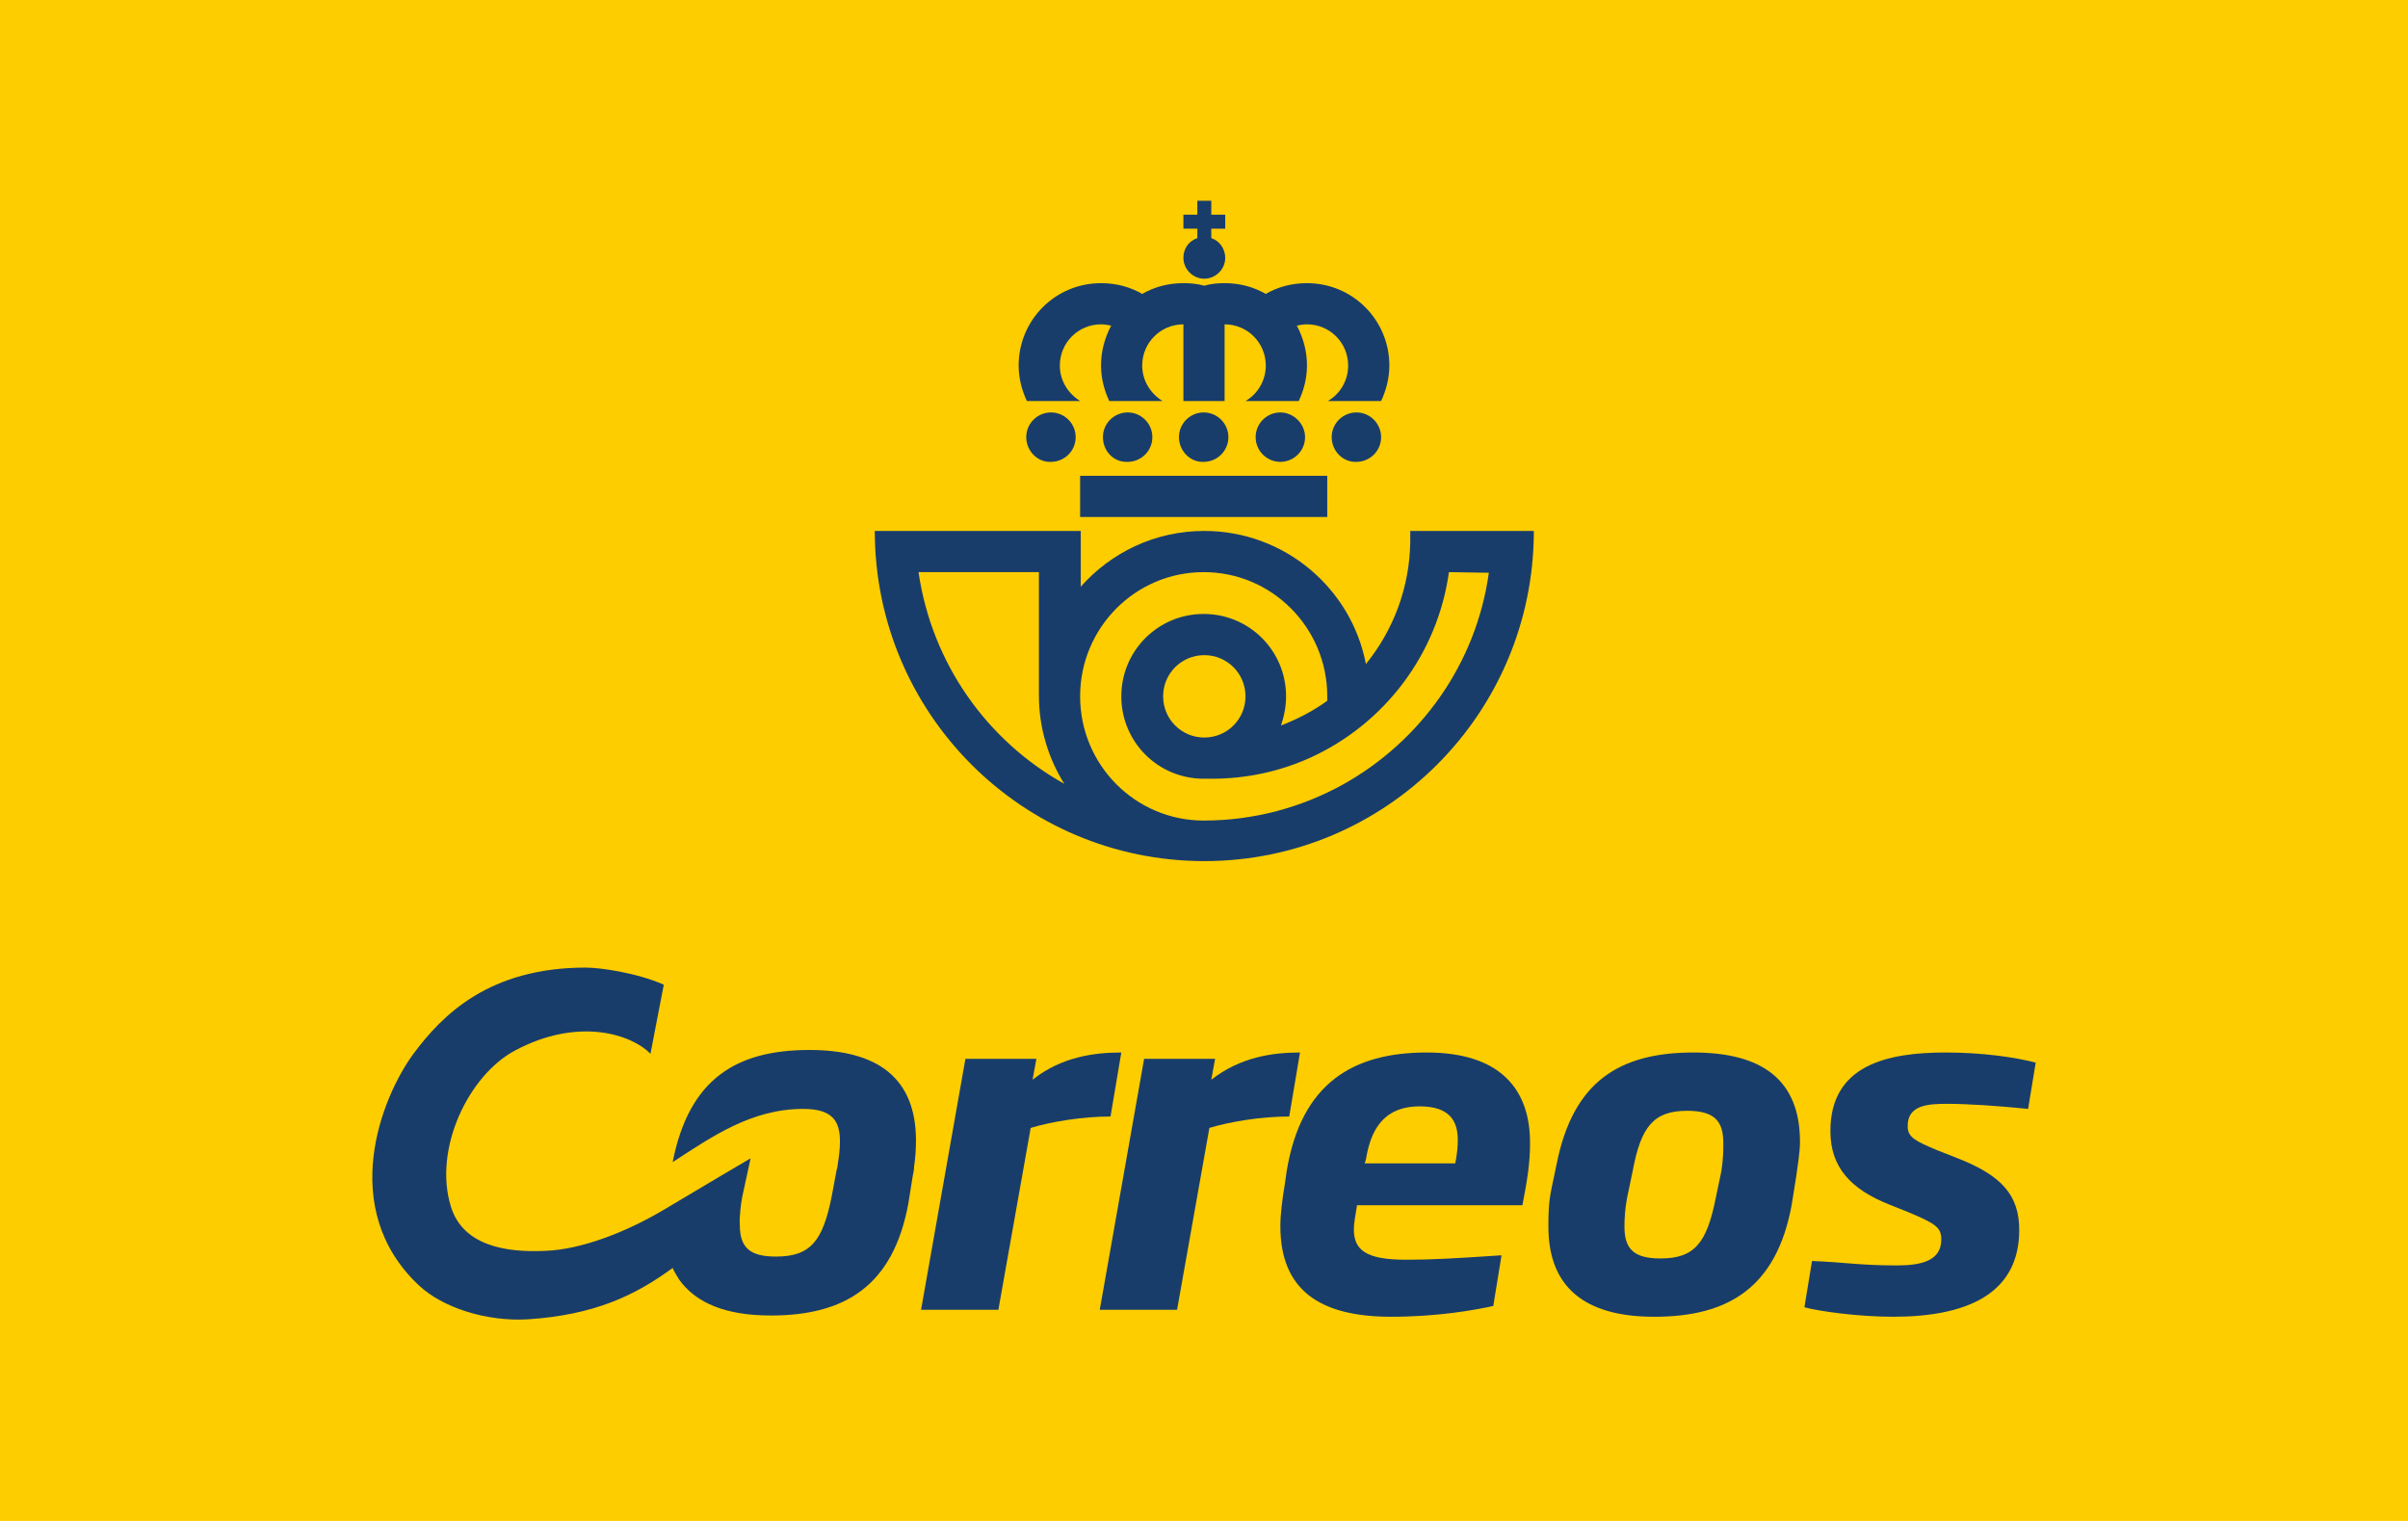 <svg xmlns="http://www.w3.org/2000/svg" role="img" viewBox="0 0 38 24" width="38" height="24" aria-labelledby="pi-correos"><title id="pi-correos">Correos</title>
<style type="text/css">
	.st0{fill:#CE0F4C;}
	.st1{fill:#FFFFFF;}
	.st2{fill:#C7BCAF;}
	.st3{fill:#EFDC00;}
	.st4{fill-rule:evenodd;clip-rule:evenodd;fill:#254F9E;}
	.st5{fill:#FDCD00;}
	.st6{fill:#193D6B;}
	.st7{fill:url(#SVGID_1_);}
	.st8{fill:#444244;}
	.st9{fill:url(#SVGID_00000044900405410818004570000007543415221098913452_);}
</style>
<rect class="st5" width="38" height="24"/>
<g id="layer1_00000093856258748047536340000013126458632190656415_" transform="translate(-22.745,-140.772)">
	<g>
		<path id="path849_00000091006760309363514570000011194915468429874600_" class="st6" d="M41.1,151.76c0,0.36,0.29,0.65,0.65,0.65
			c0.36,0,0.65-0.29,0.65-0.65c0-0.36-0.29-0.65-0.65-0.65C41.39,151.11,41.1,151.4,41.1,151.76 M45.61,149.8
			c-0.18,1.3-1.02,2.39-2.17,2.92c-0.48,0.22-1.01,0.34-1.57,0.34h-0.13c-0.72,0-1.3-0.58-1.3-1.3c0-0.72,0.58-1.3,1.3-1.3
			c0.72,0,1.3,0.58,1.3,1.3c0,0.16-0.03,0.31-0.08,0.46c0.26-0.1,0.51-0.23,0.73-0.39c0,0,0-0.04,0-0.07c0-1.08-0.87-1.96-1.95-1.96
			s-1.95,0.88-1.95,1.96c0,1.08,0.87,1.96,1.95,1.96c0.8,0,1.55-0.21,2.2-0.57c1.22-0.68,2.1-1.9,2.3-3.34L45.61,149.8z
			 M39.14,149.8h-1.9c0.21,1.44,1.08,2.66,2.3,3.34c-0.25-0.4-0.4-0.88-0.4-1.39V149.8z M46.95,149.15c0,2.88-2.33,5.21-5.2,5.21
			c-2.87,0-5.2-2.33-5.2-5.21h3.25v0.88c0.48-0.54,1.17-0.88,1.95-0.88c1.26,0,2.32,0.9,2.55,2.1c0.43-0.53,0.69-1.2,0.7-1.93v-0.17
			L46.95,149.15z"/>
		<path id="path853_00000057839467264371654810000001447576829397078445_" class="st6" d="M41.75,147.1h-0.33v-1.21
			c-0.36,0-0.65,0.29-0.65,0.65c0,0.24,0.13,0.44,0.32,0.56h-0.84c-0.08-0.17-0.13-0.36-0.13-0.56c0-0.23,0.06-0.44,0.16-0.63
			c-0.05-0.01-0.11-0.02-0.16-0.02c-0.36,0-0.65,0.29-0.65,0.65c0,0.24,0.13,0.44,0.32,0.56h-0.84c-0.08-0.17-0.13-0.36-0.13-0.56
			c0-0.72,0.58-1.3,1.3-1.3c0.24,0,0.46,0.06,0.65,0.17c0.19-0.11,0.41-0.17,0.65-0.17c0.11,0,0.22,0.01,0.33,0.04
			c0.1-0.03,0.21-0.04,0.32-0.04c0.24,0,0.46,0.06,0.65,0.17c0.19-0.11,0.41-0.17,0.65-0.17c0.72,0,1.3,0.58,1.3,1.3
			c0,0.2-0.05,0.39-0.13,0.56h-0.84c0.19-0.11,0.32-0.32,0.32-0.56c0-0.36-0.29-0.65-0.65-0.65c-0.06,0-0.11,0.01-0.16,0.02
			c0.1,0.19,0.16,0.4,0.16,0.63c0,0.2-0.05,0.39-0.13,0.56h-0.84c0.19-0.11,0.32-0.32,0.32-0.56c0-0.36-0.29-0.65-0.65-0.65v1.21
			H41.75z"/>
		<path id="path857_00000125584007942190374750000004017544429720090245_" class="st6" d="M38.94,147.67c0-0.22,0.18-0.39,0.39-0.39
			c0.22,0,0.39,0.18,0.39,0.39c0,0.22-0.18,0.39-0.39,0.39C39.12,148.07,38.94,147.89,38.94,147.67"/>
		<path id="path861_00000170959039503179811370000006248939609962081958_" class="st6" d="M43.76,147.67c0-0.22,0.18-0.39,0.39-0.39
			c0.22,0,0.39,0.18,0.39,0.39c0,0.22-0.18,0.39-0.39,0.39C43.94,148.07,43.76,147.89,43.76,147.67"/>
		<path id="path865_00000057141968613423140790000009546657122577858746_" class="st6" d="M42.56,147.67c0-0.22,0.18-0.39,0.39-0.39
			s0.39,0.18,0.39,0.39c0,0.22-0.18,0.39-0.39,0.39S42.56,147.89,42.56,147.67"/>
		<path id="path869_00000103237718480607720960000018148134172183335310_" class="st6" d="M41.35,147.67c0-0.22,0.18-0.39,0.39-0.39
			c0.22,0,0.39,0.18,0.39,0.39c0,0.22-0.18,0.39-0.39,0.39C41.53,148.07,41.35,147.89,41.35,147.67"/>
		<path id="path873_00000015318280650842030120000013330418688093670289_" class="st6" d="M40.15,147.67c0-0.22,0.18-0.39,0.39-0.39
			c0.22,0,0.39,0.18,0.39,0.39c0,0.22-0.18,0.39-0.39,0.39C40.32,148.07,40.15,147.89,40.15,147.67"/>
		<path id="path875_00000022530118156132085490000003385613077440647813_" class="st6" d="M39.79,148.28h3.9v0.65h-3.9V148.28z"/>
		<path id="path887_00000062175864713632521140000016847083525355946903_" class="st6" d="M41.64,144.53v-0.15h-0.22v-0.22h0.22
			v-0.22h0.22v0.22h0.22v0.22h-0.22v0.15c0.13,0.04,0.22,0.17,0.22,0.31c0,0.18-0.15,0.33-0.33,0.33c-0.18,0-0.33-0.15-0.33-0.33
			C41.42,144.69,41.51,144.57,41.64,144.53"/>
	</g>
	<g>
		<path id="path891_00000139999301312534647520000000448747231383152520_" class="st6" d="M33.24,159.85
			c-0.6,0.36-1.32,0.64-1.89,0.66c-0.62,0.03-1.3-0.08-1.49-0.7c-0.28-0.91,0.28-2.07,1.01-2.46c1.01-0.54,1.85-0.25,2.14,0.05
			l0.21-1.09c-0.43-0.19-1.01-0.27-1.23-0.27c-1.52,0-2.26,0.74-2.72,1.36c-0.51,0.69-1.2,2.44,0.08,3.65
			c0.38,0.36,1.08,0.58,1.73,0.54c1.04-0.07,1.68-0.37,2.28-0.81c0.03,0.07,0.07,0.13,0.1,0.18c0.27,0.38,0.75,0.57,1.45,0.57
			c1.16,0,1.93-0.46,2.17-1.77l0.07-0.44c0.01-0.04,0.02-0.09,0.02-0.14c0.02-0.13,0.03-0.28,0.03-0.41c0-0.99-0.61-1.43-1.68-1.43
			c-1.15,0-1.9,0.45-2.16,1.77c0.63-0.41,1.25-0.84,2.06-0.84c0.45,0,0.58,0.18,0.58,0.51c0,0.11-0.01,0.22-0.04,0.4
			c0,0.01,0,0.03-0.01,0.04l-0.08,0.43c-0.14,0.7-0.33,0.95-0.88,0.95c-0.41,0-0.57-0.14-0.57-0.5c-0.01-0.12,0.02-0.36,0.04-0.45
			c0.02-0.09,0.13-0.6,0.13-0.6S33.84,159.49,33.24,159.85"/>
		<path id="path895_00000038404815906448625600000016312698406442933123_" class="st6" d="M40.44,157.38c-0.43,0-0.95,0.07-1.4,0.43
			l0.06-0.33h-1.12l-0.7,3.96h1.22l0.51-2.87c0.33-0.1,0.82-0.18,1.26-0.18L40.44,157.38z"/>
		<path id="path899_00000084506815603257188090000002200523170562853044_" class="st6" d="M43.26,157.38c-0.43,0-0.94,0.07-1.4,0.43
			l0.06-0.33H40.8l-0.7,3.96h1.22l0.51-2.87c0.33-0.1,0.82-0.18,1.26-0.18L43.26,157.38z"/>
		<path id="path903_00000151534024050035106290000010415733939882981280_" class="st6" d="M53.48,158.19c0.3,0,0.78,0.03,1.27,0.08
			l0.12-0.73c-0.3-0.08-0.82-0.16-1.42-0.16c-0.93,0-1.82,0.2-1.82,1.24c0,0.58,0.33,0.92,0.93,1.16l0.3,0.12
			c0.43,0.18,0.52,0.24,0.52,0.43c0,0.34-0.32,0.41-0.7,0.41c-0.59,0-0.82-0.05-1.34-0.07l-0.12,0.73c0.21,0.06,0.84,0.15,1.4,0.15
			c1.13,0,1.99-0.34,1.99-1.37c0-0.55-0.28-0.86-0.97-1.13l-0.33-0.13c-0.33-0.14-0.46-0.2-0.46-0.37
			C52.84,158.2,53.19,158.19,53.48,158.19"/>
		<path id="path907_00000128461344468524798770000011364175674462663339_" class="st6" d="M49.91,159.25l-0.09,0.43
			c-0.14,0.7-0.33,0.95-0.87,0.95c-0.41,0-0.57-0.14-0.57-0.5c0-0.14,0.01-0.28,0.04-0.45l0.09-0.43c0.13-0.7,0.33-0.95,0.86-0.95
			c0.45,0,0.57,0.18,0.57,0.51C49.94,158.93,49.94,159.05,49.91,159.25 M49.47,157.38c-1.16,0-1.9,0.45-2.16,1.76l-0.08,0.38
			c-0.05,0.24-0.05,0.42-0.05,0.61c0,0.95,0.57,1.42,1.67,1.42c1.17,0,1.93-0.46,2.17-1.77l0.07-0.44c0.02-0.15,0.06-0.38,0.06-0.55
			C51.15,157.81,50.55,157.38,49.47,157.38"/>
		<path id="path911_00000152265561980552304610000000370786408395931553_" class="st6" d="M45.71,159.13h-1.43l0.02-0.06
			c0.07-0.43,0.25-0.84,0.85-0.84c0.47,0,0.6,0.23,0.6,0.53C45.75,158.86,45.74,158.98,45.71,159.13 M45.26,157.38
			c-1.16,0-1.98,0.48-2.21,1.87l-0.03,0.21c-0.04,0.24-0.07,0.47-0.07,0.66c0,1,0.61,1.43,1.75,1.43c0.71,0,1.29-0.1,1.61-0.17
			l0.13-0.8c-0.75,0.05-1.09,0.07-1.51,0.07c-0.64,0-0.82-0.16-0.82-0.48c0-0.09,0.02-0.2,0.05-0.38h2.61
			c0.08-0.41,0.12-0.68,0.12-0.96C46.9,157.97,46.43,157.38,45.26,157.38"/>
	</g>
</g>
</svg>
